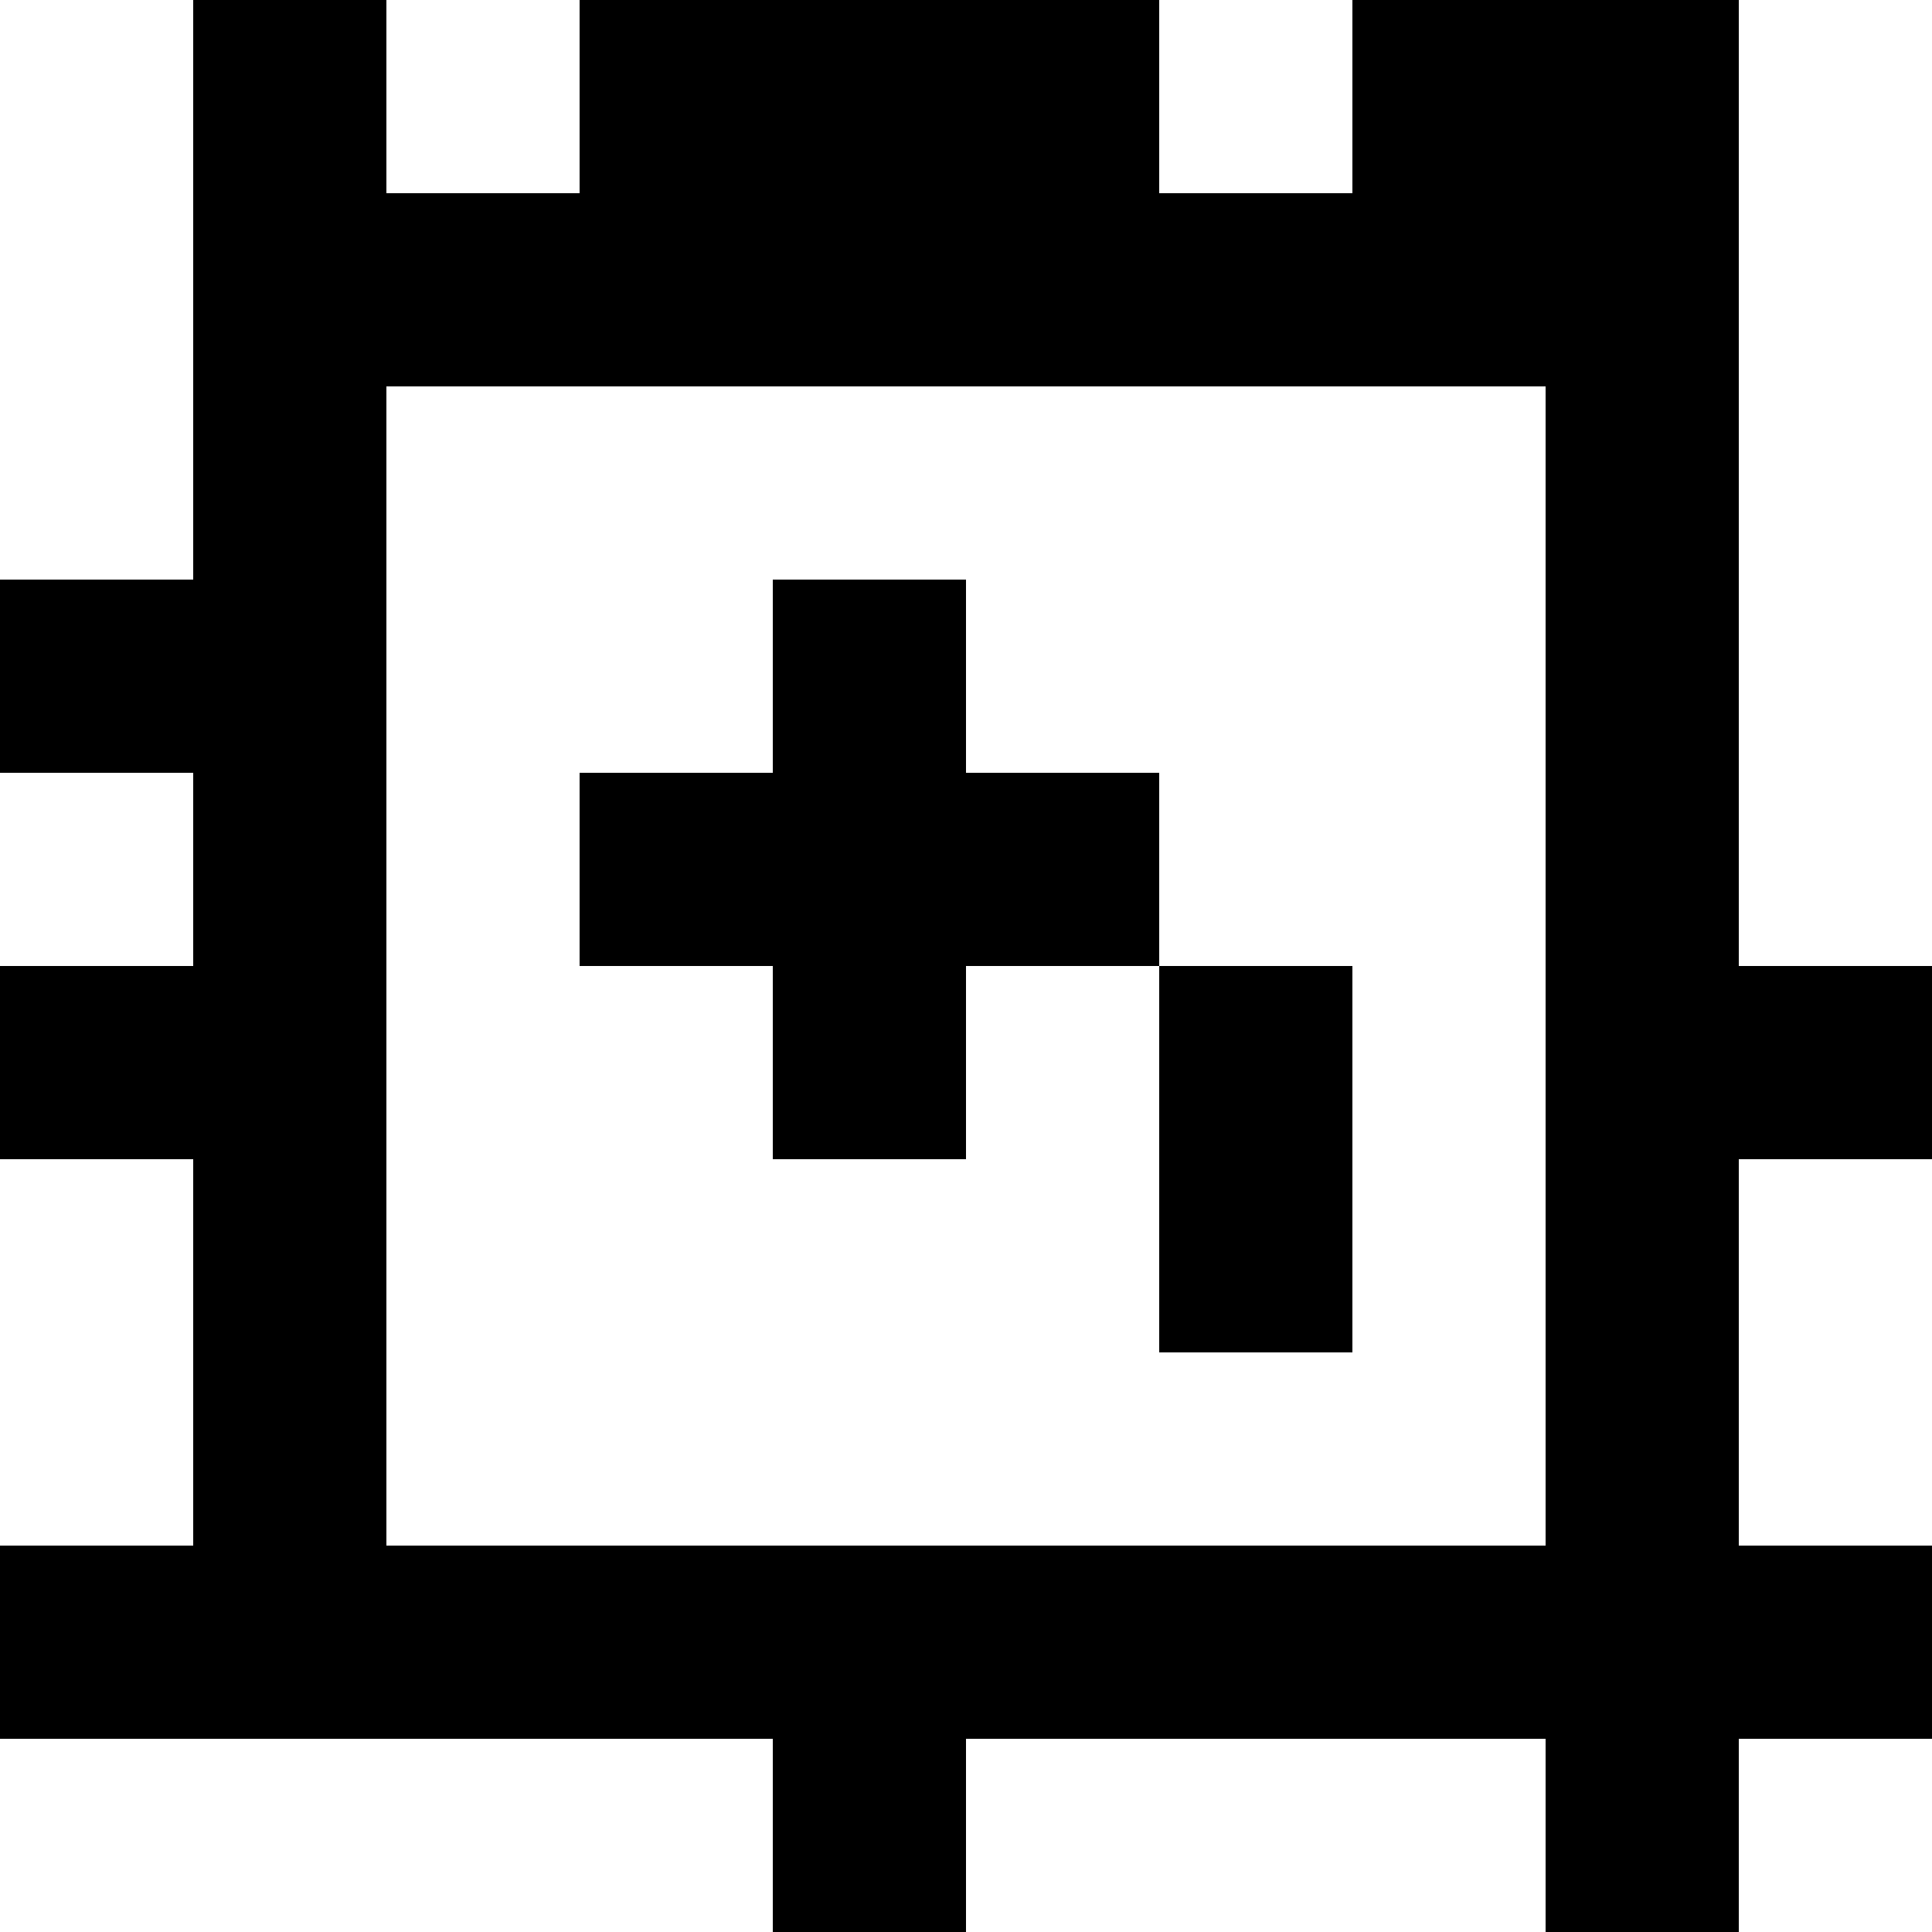 <?xml version="1.0" standalone="yes"?>
<svg xmlns="http://www.w3.org/2000/svg" width="100" height="100">
<rect width="100%" height="100%" fill="#808080" stroke="none"/>
<path style="fill:#ffffff; stroke:none;" d="M0 0L0 30L10 30L10 0L0 0z"/>
<path style="fill:#000000; stroke:none;" d="M10 0L10 30L0 30L0 40L10 40L10 50L0 50L0 60L10 60L10 80L0 80L0 90L40 90L40 100L50 100L50 90L80 90L80 100L90 100L90 90L100 90L100 80L90 80L90 60L100 60L100 50L90 50L90 0L70 0L70 10L60 10L60 0L30 0L30 10L20 10L20 0L10 0z"/>
<path style="fill:#ffffff; stroke:none;" d="M20 0L20 10L30 10L30 0L20 0M60 0L60 10L70 10L70 0L60 0M90 0L90 50L100 50L100 0L90 0M20 20L20 80L80 80L80 20L20 20z"/>
<path style="fill:#000000; stroke:none;" d="M40 30L40 40L30 40L30 50L40 50L40 60L50 60L50 50L60 50L60 70L70 70L70 50L60 50L60 40L50 40L50 30L40 30z"/>
<path style="fill:#ffffff; stroke:none;" d="M0 40L0 50L10 50L10 40L0 40M0 60L0 80L10 80L10 60L0 60M90 60L90 80L100 80L100 60L90 60M0 90L0 100L40 100L40 90L0 90M50 90L50 100L80 100L80 90L50 90M90 90L90 100L100 100L100 90L90 90z"/>
</svg>

